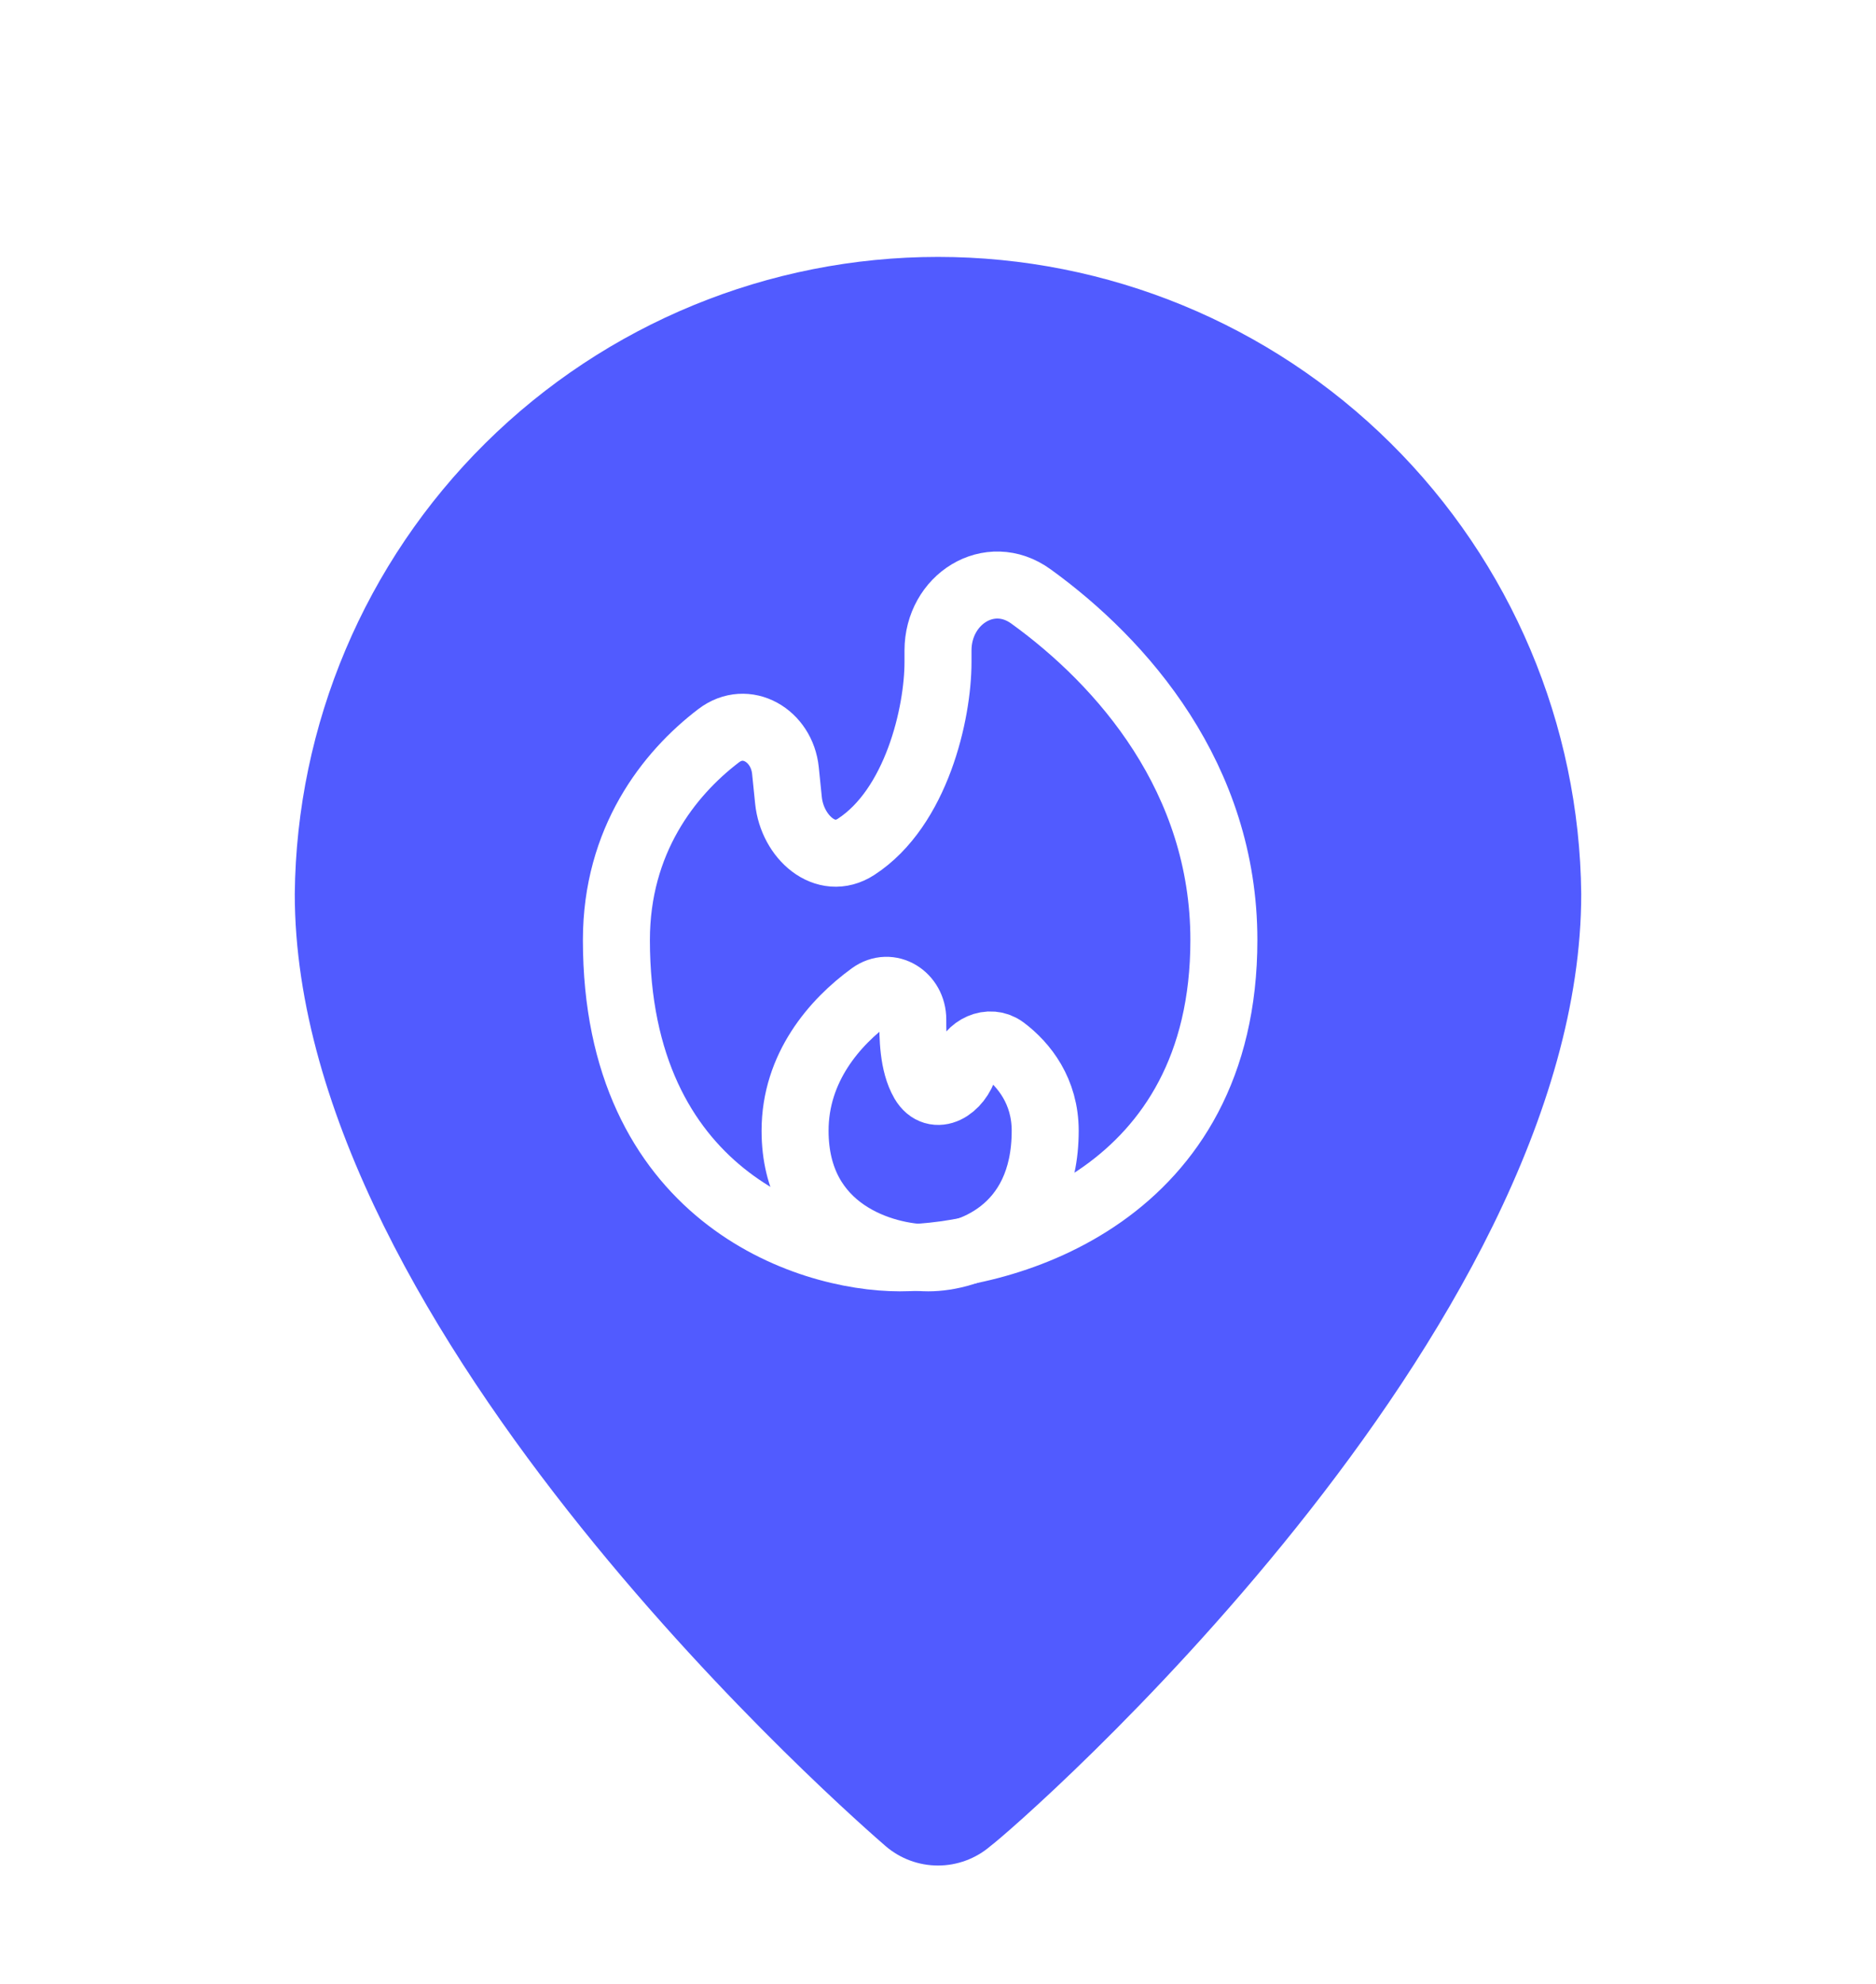 <svg width="70" height="74" viewBox="0 0 70 74" fill="none" xmlns="http://www.w3.org/2000/svg">
<g filter="url(#filter0_d_566_21597)">
<path d="M35 5.583C28.676 5.583 22.607 8.078 18.113 12.528C13.619 16.977 11.062 23.02 10.999 29.344C10.999 45.785 32.15 64.085 33.05 64.865C33.593 65.33 34.285 65.585 35 65.585C35.715 65.585 36.407 65.33 36.95 64.865C38 64.085 59.001 45.785 59.001 29.344C58.938 23.02 56.381 16.977 51.887 12.528C47.393 8.078 41.324 5.583 35 5.583Z" fill="#515BFF"/>
<path d="M45.667 31.065C45.667 40.546 37.608 42.917 33.577 42.917C30.053 42.917 23 40.546 23 31.065C23 27.356 24.948 24.865 26.813 23.444C27.851 22.652 29.173 23.44 29.307 24.738L29.421 25.856C29.561 27.216 30.799 28.332 31.945 27.586C34.192 26.126 35 22.617 35 20.694V20.264C35 18.357 36.925 17.13 38.469 18.248C41.887 20.717 45.667 25.029 45.667 31.064V31.065Z" stroke="white" stroke-width="2.5"/>
<path d="M29.667 38.177C29.667 41.969 32.986 42.917 34.644 42.917C36.098 42.917 39 41.969 39 38.177C39 36.708 38.214 35.717 37.454 35.145C36.923 34.746 36.178 35.105 35.995 35.744C35.758 36.576 34.898 37.098 34.459 36.352C34.059 35.669 34.059 34.645 34.059 34.028C34.059 33.18 33.206 32.63 32.519 33.129C31.142 34.129 29.667 35.824 29.667 38.177Z" stroke="white" stroke-width="2.5"/>
</g>
<defs>
<filter id="filter0_d_566_21597" x="-4" y="0.584" width="78" height="78" filterUnits="userSpaceOnUse" color-interpolation-filters="sRGB">
<feFlood flood-opacity="0" result="BackgroundImageFix"/>
<feColorMatrix in="SourceAlpha" type="matrix" values="0 0 0 0 0 0 0 0 0 0 0 0 0 0 0 0 0 0 127 0" result="hardAlpha"/>
<feOffset dy="4"/>
<feGaussianBlur stdDeviation="2"/>
<feComposite in2="hardAlpha" operator="out"/>
<feColorMatrix type="matrix" values="0 0 0 0 0 0 0 0 0 0 0 0 0 0 0 0 0 0 0.25 0"/>
<feBlend mode="normal" in2="BackgroundImageFix" result="effect1_dropShadow_566_21597"/>
<feBlend mode="normal" in="SourceGraphic" in2="effect1_dropShadow_566_21597" result="shape"/>
</filter>
</defs>
</svg>
